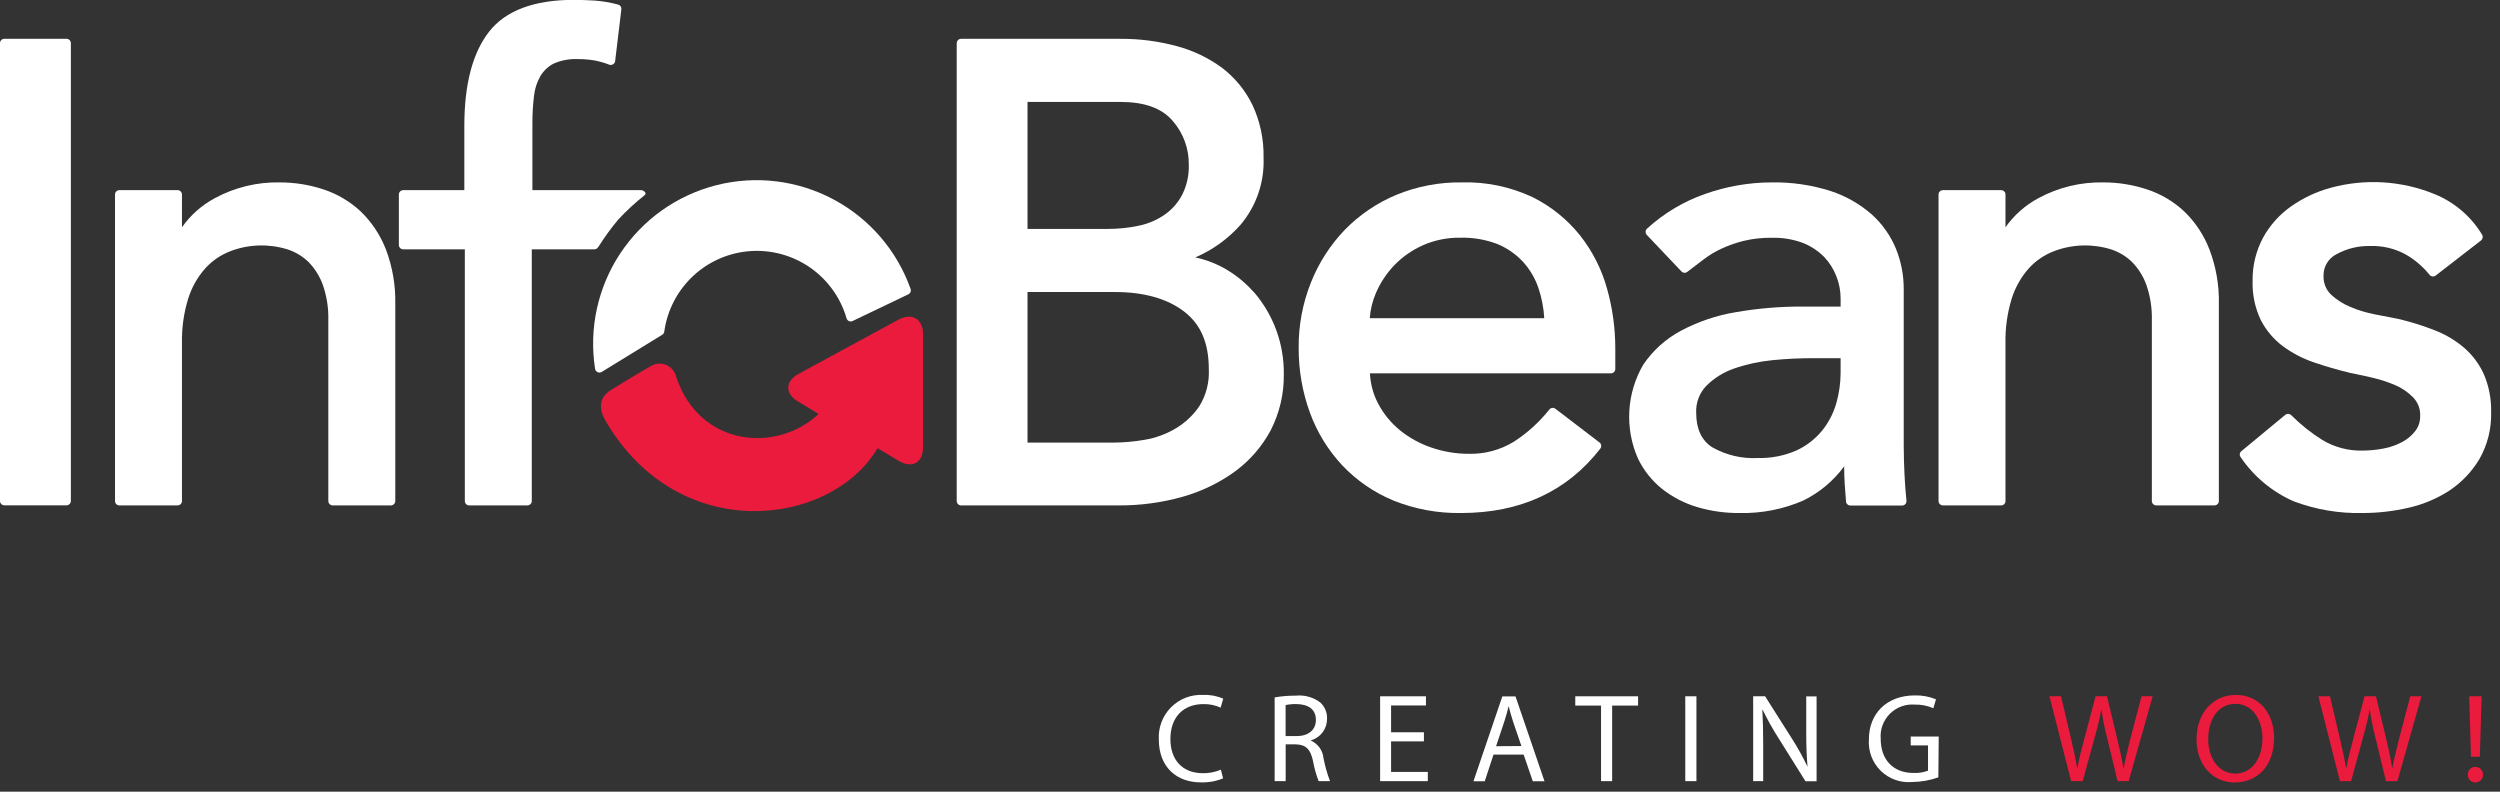 <svg width="180" height="57" viewBox="0 0 180 57" fill="none" xmlns="http://www.w3.org/2000/svg">
<rect x="0" y="0" width="180" height="57" fill="#333333" stroke="none"/>
<g clip-path="url(#clip0)">
<path d="M149.122 56.242L147.561 50.133H148.395L149.122 53.223C149.305 53.986 149.465 54.744 149.568 55.337C149.666 54.726 149.858 53.999 150.068 53.214L150.879 50.133H151.704L152.449 53.232C152.623 53.959 152.783 54.681 152.895 55.328C153.02 54.654 153.194 53.99 153.381 53.214L154.188 50.133H154.995L153.265 56.242H152.467L151.695 53.058C151.527 52.401 151.394 51.736 151.298 51.065C151.176 51.737 151.018 52.402 150.826 53.058L149.956 56.242H149.122Z" fill="#EA1B3C"/>
<path d="M163.731 53.125C163.731 55.225 162.456 56.34 160.895 56.34C159.334 56.34 158.152 55.092 158.152 53.241C158.152 51.301 159.356 50.035 160.989 50.035C162.621 50.035 163.731 51.31 163.731 53.125ZM158.991 53.223C158.991 54.53 159.7 55.698 160.94 55.698C162.179 55.698 162.897 54.547 162.897 53.16C162.897 51.943 162.264 50.677 160.953 50.677C159.642 50.677 158.991 51.881 158.991 53.223Z" fill="#EA1B3C"/>
<path d="M168.476 56.242L166.924 50.133H167.758L168.485 53.223C168.663 53.986 168.828 54.744 168.931 55.337C169.033 54.726 169.221 53.999 169.43 53.214L170.246 50.133H171.071L171.816 53.232C171.985 53.959 172.15 54.681 172.24 55.328C172.369 54.654 172.538 53.99 172.73 53.214L173.537 50.133H174.344L172.614 56.242H171.789L171.018 53.058C170.848 52.401 170.714 51.736 170.616 51.065C170.498 51.737 170.342 52.403 170.148 53.058L169.279 56.242H168.476Z" fill="#EA1B3C"/>
<path d="M177.685 55.778C177.68 55.706 177.691 55.633 177.716 55.565C177.741 55.496 177.78 55.434 177.83 55.381C177.88 55.328 177.941 55.286 178.008 55.258C178.075 55.23 178.147 55.216 178.22 55.216C178.369 55.216 178.512 55.276 178.617 55.381C178.722 55.486 178.782 55.629 178.782 55.778C178.782 55.927 178.722 56.07 178.617 56.176C178.512 56.281 178.369 56.34 178.22 56.34C178.147 56.341 178.075 56.327 178.008 56.298C177.941 56.27 177.88 56.228 177.83 56.175C177.78 56.123 177.741 56.06 177.716 55.992C177.691 55.924 177.68 55.851 177.685 55.778ZM177.912 54.485L177.783 50.133H178.675L178.55 54.485H177.912Z" fill="#EA1B3C"/>
<path d="M44.054 28.041C44.309 27.898 45.655 27.033 46.957 26.302C47.123 26.221 47.304 26.179 47.488 26.178C47.672 26.178 47.853 26.218 48.019 26.298C48.185 26.377 48.331 26.493 48.446 26.636C48.561 26.78 48.642 26.947 48.683 27.127C50.378 32.206 55.956 32.625 58.94 29.802L57.464 28.91C56.505 28.344 56.518 27.448 57.499 26.917L64.679 23.02C65.656 22.489 66.463 22.962 66.463 24.076V32.192C66.463 33.307 65.687 33.753 64.724 33.191L63.181 32.268C59.867 37.914 48.911 39.345 43.626 30.346C43.657 30.355 42.556 28.884 44.054 28.041Z" fill="#EA1B3C"/>
<path d="M88.064 56.041C87.554 56.252 87.005 56.35 86.454 56.331C84.728 56.331 83.435 55.243 83.435 53.241C83.411 52.815 83.477 52.389 83.628 51.99C83.779 51.591 84.013 51.228 84.314 50.926C84.615 50.623 84.976 50.388 85.374 50.234C85.772 50.081 86.198 50.013 86.624 50.035C87.121 50.012 87.618 50.105 88.073 50.307L87.886 50.949C87.498 50.773 87.076 50.686 86.65 50.695C85.219 50.695 84.269 51.609 84.269 53.214C84.269 54.708 85.13 55.671 86.615 55.671C87.057 55.677 87.496 55.59 87.904 55.417L88.064 56.041Z" fill="white"/>
<path d="M91.774 50.213C92.273 50.125 92.779 50.084 93.286 50.088C93.923 50.019 94.561 50.198 95.07 50.587C95.228 50.735 95.352 50.915 95.434 51.115C95.517 51.315 95.555 51.531 95.547 51.747C95.551 52.096 95.441 52.438 95.234 52.719C95.026 53 94.732 53.205 94.397 53.303V53.33C94.64 53.44 94.851 53.611 95.008 53.828C95.164 54.045 95.261 54.299 95.288 54.565C95.397 55.137 95.555 55.698 95.761 56.242H94.941C94.759 55.77 94.624 55.282 94.535 54.784C94.352 53.941 94.026 53.62 93.308 53.593H92.568V56.242H91.774V50.213ZM92.564 52.996H93.366C94.214 52.996 94.744 52.55 94.744 51.836C94.744 51.047 94.174 50.703 93.34 50.694C93.079 50.687 92.819 50.711 92.564 50.766V52.996Z" fill="white"/>
<path d="M102.522 53.379H100.158V55.578H102.802V56.242H99.369V50.133H102.669V50.793H100.158V52.724H102.522V53.379Z" fill="white"/>
<path d="M107.534 54.329L106.901 56.251H106.089L108.167 50.142H109.117L111.204 56.251H110.361L109.701 54.329H107.534ZM109.541 53.714L108.939 51.952C108.805 51.555 108.716 51.194 108.622 50.837C108.533 51.203 108.435 51.573 108.314 51.943L107.717 53.727L109.541 53.714Z" fill="white"/>
<path d="M115.275 50.802H113.42V50.133H117.942V50.802H116.074V56.242H115.275V50.802Z" fill="white"/>
<path d="M122.143 50.133V56.242H121.34V50.133H122.143Z" fill="white"/>
<path d="M126.228 56.242V50.133H127.088L129.046 53.223C129.453 53.861 129.819 54.524 130.143 55.208C130.072 54.391 130.049 53.651 130.049 52.697V50.142H130.794V56.251H129.996L128.056 53.152C127.635 52.494 127.254 51.812 126.914 51.109H126.888C126.932 51.881 126.95 52.617 126.95 53.629V56.242H126.228Z" fill="white"/>
<path d="M139.561 55.97C138.958 56.184 138.324 56.297 137.684 56.304C137.268 56.343 136.848 56.29 136.455 56.149C136.062 56.008 135.704 55.783 135.406 55.49C135.109 55.196 134.879 54.841 134.734 54.45C134.588 54.058 134.529 53.639 134.562 53.223C134.562 51.399 135.82 50.07 137.867 50.07C138.389 50.056 138.909 50.152 139.392 50.351L139.2 50.993C138.778 50.81 138.322 50.72 137.862 50.73C137.533 50.705 137.203 50.751 136.893 50.865C136.584 50.98 136.303 51.16 136.07 51.394C135.837 51.627 135.657 51.908 135.543 52.218C135.429 52.528 135.383 52.858 135.41 53.187C135.41 54.735 136.342 55.653 137.764 55.653C138.123 55.672 138.481 55.615 138.817 55.488V53.669H137.572V53.031H139.588L139.561 55.97Z" fill="white"/>
<path d="M4.785 2.792H0.317C0.142 2.792 0 2.933 0 3.108V36.068C0 36.243 0.142 36.384 0.317 36.384H4.785C4.96 36.384 5.102 36.243 5.102 36.068V3.108C5.102 2.933 4.96 2.792 4.785 2.792Z" fill="white"/>
<path d="M25.967 15.22C25.2 14.505 24.287 13.965 23.291 13.637C22.274 13.301 21.21 13.131 20.139 13.133C18.511 13.101 16.902 13.492 15.47 14.266C14.528 14.77 13.717 15.488 13.102 16.362V14.007C13.102 13.923 13.068 13.843 13.009 13.783C12.95 13.724 12.869 13.691 12.785 13.691H8.593C8.552 13.691 8.511 13.699 8.473 13.715C8.435 13.731 8.4 13.754 8.371 13.784C8.342 13.813 8.319 13.848 8.304 13.886C8.288 13.925 8.281 13.966 8.281 14.007V36.072C8.281 36.114 8.288 36.155 8.304 36.193C8.319 36.231 8.342 36.266 8.371 36.296C8.4 36.325 8.435 36.349 8.473 36.365C8.511 36.381 8.552 36.389 8.593 36.389H12.785C12.869 36.389 12.95 36.355 13.009 36.296C13.068 36.237 13.102 36.156 13.102 36.072V24.714C13.079 23.628 13.229 22.546 13.548 21.508C13.798 20.698 14.219 19.951 14.783 19.318C15.286 18.764 15.915 18.337 16.616 18.074C17.929 17.58 19.37 17.54 20.709 17.958C21.266 18.14 21.775 18.445 22.199 18.85C22.661 19.32 23.017 19.884 23.242 20.504C23.525 21.314 23.659 22.167 23.639 23.024V36.072C23.639 36.156 23.673 36.237 23.732 36.296C23.791 36.355 23.872 36.389 23.956 36.389H28.143C28.227 36.389 28.308 36.355 28.367 36.296C28.427 36.237 28.46 36.156 28.46 36.072V21.873C28.487 20.539 28.259 19.211 27.787 17.963C27.387 16.927 26.766 15.991 25.967 15.22Z" fill="white"/>
<path d="M44.509 15.813C45.097 15.181 45.732 14.593 46.409 14.056C46.614 13.905 46.333 13.691 46.159 13.691H38.333V8.932C38.329 8.253 38.367 7.574 38.449 6.899C38.503 6.393 38.662 5.903 38.917 5.463C39.148 5.081 39.481 4.771 39.88 4.571C40.423 4.337 41.011 4.229 41.602 4.254C41.99 4.253 42.378 4.283 42.761 4.344C43.138 4.412 43.507 4.516 43.863 4.656C43.908 4.673 43.956 4.679 44.004 4.674C44.052 4.67 44.098 4.654 44.139 4.629C44.181 4.605 44.216 4.571 44.242 4.531C44.268 4.491 44.285 4.445 44.291 4.397L44.737 0.673C44.748 0.598 44.73 0.52 44.687 0.457C44.644 0.393 44.579 0.348 44.505 0.33C43.945 0.177 43.371 0.08 42.792 0.04C42.266 0.009 41.767 -0.009 41.307 -0.009C38.453 -0.009 36.402 0.763 35.216 2.279C34.03 3.795 33.432 6.056 33.432 9.062V13.691H29.035C28.951 13.691 28.871 13.724 28.811 13.783C28.752 13.843 28.718 13.923 28.718 14.007V17.637C28.718 17.721 28.752 17.802 28.811 17.861C28.871 17.92 28.951 17.954 29.035 17.954H33.468V36.072C33.467 36.114 33.475 36.155 33.49 36.193C33.506 36.231 33.529 36.266 33.558 36.296C33.587 36.325 33.621 36.349 33.659 36.365C33.698 36.381 33.739 36.389 33.78 36.389H37.972C38.056 36.389 38.136 36.355 38.196 36.296C38.255 36.237 38.288 36.156 38.288 36.072V17.954H42.654C42.864 17.954 42.971 17.954 43.1 17.753C43.525 17.075 43.996 16.427 44.509 15.813Z" fill="white"/>
<path d="M90.272 21.035C89.609 20.281 88.812 19.656 87.921 19.193C87.334 18.892 86.708 18.67 86.062 18.533C87.304 18.001 88.414 17.202 89.313 16.192C90.453 14.844 91.047 13.118 90.976 11.354C91.005 10.044 90.732 8.746 90.178 7.559C89.667 6.508 88.917 5.592 87.988 4.883C87.004 4.162 85.894 3.631 84.715 3.318C83.397 2.963 82.036 2.787 80.671 2.796H69.196C69.155 2.796 69.114 2.804 69.076 2.82C69.038 2.836 69.003 2.86 68.974 2.889C68.945 2.919 68.922 2.954 68.907 2.992C68.891 3.03 68.884 3.071 68.884 3.113V36.072C68.884 36.114 68.891 36.155 68.907 36.193C68.922 36.231 68.945 36.266 68.974 36.296C69.003 36.325 69.038 36.349 69.076 36.365C69.114 36.381 69.155 36.389 69.196 36.389H80.51C82.071 36.402 83.627 36.195 85.13 35.773C86.486 35.394 87.765 34.778 88.907 33.954C89.979 33.17 90.862 32.155 91.489 30.984C92.136 29.723 92.46 28.321 92.434 26.904C92.453 24.752 91.689 22.666 90.285 21.035H90.272ZM85.13 13.998C84.839 14.565 84.417 15.054 83.899 15.425C83.346 15.818 82.72 16.094 82.057 16.237C81.3 16.403 80.527 16.485 79.752 16.482H73.981V7.34H80.693C82.392 7.34 83.64 7.786 84.412 8.678C85.19 9.556 85.611 10.694 85.594 11.867C85.615 12.604 85.456 13.336 85.13 13.998ZM73.981 21.026H80.274C82.365 21.026 84.037 21.499 85.25 22.426C86.463 23.354 87.034 24.705 87.034 26.578C87.084 27.519 86.844 28.453 86.347 29.254C85.9 29.909 85.314 30.457 84.63 30.859C83.953 31.259 83.208 31.531 82.432 31.662C81.704 31.79 80.968 31.859 80.229 31.867H73.981V21.026Z" fill="white"/>
<path d="M113.768 16.955C112.84 15.793 111.668 14.849 110.334 14.19C108.74 13.443 106.993 13.081 105.233 13.133C103.626 13.112 102.032 13.415 100.546 14.025C99.153 14.605 97.892 15.459 96.836 16.536C95.786 17.627 94.958 18.911 94.397 20.317C93.796 21.812 93.493 23.41 93.505 25.022C93.493 26.623 93.768 28.213 94.316 29.718C94.83 31.122 95.62 32.41 96.64 33.504C97.68 34.602 98.942 35.469 100.341 36.045C101.885 36.662 103.535 36.965 105.197 36.937C109.469 36.937 112.841 35.377 115.222 32.3C115.248 32.267 115.267 32.23 115.278 32.19C115.289 32.15 115.291 32.108 115.284 32.068C115.28 32.026 115.267 31.986 115.246 31.95C115.226 31.914 115.197 31.883 115.164 31.858L111.998 29.437C111.965 29.41 111.928 29.391 111.888 29.379C111.848 29.368 111.806 29.364 111.765 29.369C111.723 29.373 111.683 29.386 111.647 29.406C111.61 29.426 111.578 29.453 111.552 29.486C110.827 30.4 109.956 31.188 108.974 31.818C108.002 32.406 106.882 32.703 105.746 32.674C104.835 32.675 103.931 32.524 103.07 32.228C102.244 31.949 101.474 31.527 100.796 30.98C100.147 30.448 99.611 29.791 99.222 29.049C98.87 28.378 98.67 27.638 98.637 26.881H115.989C116.072 26.881 116.151 26.849 116.21 26.79C116.268 26.731 116.301 26.652 116.301 26.569V25.084C116.302 23.631 116.102 22.184 115.708 20.785C115.322 19.392 114.663 18.09 113.768 16.955ZM105.139 17.115C106.043 17.091 106.942 17.242 107.788 17.561C108.498 17.849 109.135 18.289 109.657 18.85C110.158 19.404 110.539 20.055 110.776 20.763C111.007 21.457 111.145 22.178 111.186 22.908H98.624C98.668 22.281 98.819 21.665 99.07 21.089C99.388 20.353 99.833 19.68 100.385 19.1C100.977 18.49 101.679 18 102.455 17.655C103.301 17.285 104.216 17.101 105.139 17.115Z" fill="white"/>
<path d="M137.068 32.068V20.803C137.07 19.813 136.881 18.832 136.511 17.913C136.124 16.973 135.531 16.13 134.776 15.447C133.91 14.686 132.898 14.11 131.802 13.753C130.423 13.314 128.981 13.104 127.534 13.133C125.911 13.139 124.301 13.42 122.772 13.963C121.216 14.504 119.788 15.359 118.575 16.473C118.546 16.502 118.522 16.537 118.506 16.575C118.49 16.613 118.482 16.654 118.482 16.696C118.482 16.738 118.49 16.779 118.506 16.817C118.522 16.855 118.546 16.89 118.575 16.919L121.068 19.546C121.121 19.602 121.193 19.636 121.269 19.642C121.346 19.648 121.422 19.625 121.483 19.577C121.857 19.3 122.245 19.002 122.651 18.685C123.052 18.378 123.486 18.116 123.944 17.905C124.458 17.668 124.993 17.48 125.541 17.343C126.208 17.185 126.893 17.11 127.579 17.12C128.339 17.1 129.096 17.226 129.809 17.49C130.378 17.716 130.896 18.055 131.329 18.489C131.716 18.895 132.019 19.374 132.221 19.898C132.418 20.395 132.52 20.924 132.524 21.459V22.074H129.768C128.166 22.066 126.566 22.201 124.988 22.476C123.604 22.702 122.266 23.154 121.028 23.813C119.934 24.396 119 25.238 118.308 26.266C117.717 27.284 117.375 28.427 117.311 29.602C117.247 30.777 117.461 31.95 117.938 33.026C118.349 33.873 118.943 34.618 119.677 35.207C120.436 35.802 121.302 36.247 122.228 36.518C123.214 36.807 124.237 36.948 125.264 36.937C126.83 36.972 128.385 36.668 129.822 36.045C130.993 35.475 132.008 34.629 132.779 33.579C132.779 34.422 132.841 35.27 132.912 36.108C132.919 36.187 132.955 36.261 133.014 36.315C133.073 36.368 133.149 36.398 133.229 36.398H136.953C136.996 36.398 137.04 36.389 137.08 36.372C137.12 36.354 137.155 36.328 137.184 36.295C137.215 36.262 137.237 36.224 137.251 36.181C137.265 36.139 137.27 36.094 137.265 36.05C137.202 35.47 137.158 34.85 137.126 34.204C137.095 33.557 137.068 32.839 137.068 32.068ZM132.524 25.789V26.868C132.52 27.603 132.415 28.334 132.212 29.04C132.007 29.755 131.661 30.422 131.195 31.002C130.696 31.61 130.067 32.097 129.354 32.429C128.473 32.815 127.519 33.003 126.558 32.977C125.406 33.039 124.262 32.766 123.262 32.193C122.495 31.689 122.125 30.855 122.125 29.709C122.11 29.356 122.167 29.004 122.291 28.674C122.415 28.344 122.604 28.042 122.847 27.787C123.403 27.23 124.077 26.807 124.818 26.547C125.712 26.234 126.641 26.029 127.583 25.936C128.591 25.834 129.603 25.785 130.616 25.789H132.524Z" fill="white"/>
<path d="M157.261 15.22C156.495 14.503 155.582 13.963 154.585 13.637C153.569 13.301 152.506 13.131 151.437 13.133C149.809 13.101 148.2 13.492 146.768 14.266C145.825 14.771 145.013 15.489 144.395 16.362V14.007C144.396 13.966 144.388 13.925 144.373 13.886C144.357 13.848 144.334 13.813 144.305 13.784C144.276 13.754 144.242 13.731 144.204 13.715C144.165 13.699 144.124 13.691 144.083 13.691H139.891C139.807 13.691 139.727 13.724 139.667 13.783C139.608 13.843 139.575 13.923 139.575 14.007V36.072C139.575 36.156 139.608 36.237 139.667 36.296C139.727 36.355 139.807 36.389 139.891 36.389H144.083C144.124 36.389 144.165 36.381 144.204 36.365C144.242 36.349 144.276 36.325 144.305 36.296C144.334 36.266 144.357 36.231 144.373 36.193C144.388 36.155 144.396 36.114 144.395 36.072V24.714C144.372 23.628 144.523 22.546 144.841 21.508C145.093 20.699 145.514 19.952 146.076 19.318C146.581 18.764 147.211 18.337 147.914 18.074C149.227 17.58 150.668 17.54 152.007 17.958C152.563 18.14 153.07 18.445 153.492 18.85C153.956 19.319 154.312 19.884 154.536 20.504C154.818 21.314 154.953 22.167 154.933 23.024V36.072C154.933 36.156 154.966 36.237 155.026 36.296C155.085 36.355 155.165 36.389 155.249 36.389H159.441C159.525 36.389 159.606 36.355 159.665 36.296C159.725 36.237 159.758 36.156 159.758 36.072V21.873C159.786 20.538 159.556 19.21 159.08 17.963C158.682 16.926 158.061 15.99 157.261 15.22Z" fill="white"/>
<path d="M178.844 26.957C178.513 26.22 178.024 25.564 177.413 25.035C176.777 24.494 176.053 24.066 175.272 23.769C174.428 23.44 173.562 23.171 172.681 22.962L171.004 22.636C170.392 22.521 169.794 22.34 169.221 22.096C168.706 21.885 168.233 21.583 167.825 21.204C167.648 21.031 167.51 20.822 167.419 20.591C167.327 20.361 167.285 20.114 167.294 19.867C167.285 19.544 167.368 19.225 167.534 18.947C167.7 18.67 167.942 18.446 168.231 18.302C168.973 17.894 169.81 17.691 170.657 17.713C171.534 17.684 172.403 17.887 173.176 18.302C173.847 18.681 174.44 19.183 174.924 19.782C174.95 19.815 174.981 19.843 175.018 19.864C175.054 19.885 175.094 19.898 175.135 19.904C175.177 19.909 175.219 19.906 175.259 19.895C175.299 19.884 175.337 19.866 175.37 19.84L178.63 17.316C178.692 17.268 178.735 17.199 178.75 17.122C178.765 17.044 178.751 16.964 178.71 16.897C177.916 15.583 176.72 14.56 175.299 13.98C172.906 13 170.255 12.843 167.762 13.534C166.756 13.812 165.806 14.262 164.953 14.863C164.126 15.445 163.441 16.208 162.951 17.093C162.428 18.062 162.165 19.15 162.188 20.25C162.159 21.218 162.363 22.178 162.781 23.051C163.161 23.787 163.702 24.427 164.364 24.924C165.043 25.424 165.795 25.817 166.594 26.088C167.41 26.369 168.284 26.623 169.198 26.846C169.644 26.935 170.193 27.051 170.795 27.189C171.366 27.32 171.924 27.503 172.463 27.733C172.949 27.941 173.389 28.244 173.756 28.625C173.926 28.802 174.058 29.012 174.143 29.242C174.228 29.473 174.265 29.718 174.251 29.963C174.26 30.34 174.142 30.709 173.916 31.011C173.669 31.338 173.354 31.609 172.993 31.805C172.575 32.033 172.124 32.196 171.656 32.286C171.147 32.388 170.631 32.44 170.113 32.442C169.081 32.47 168.064 32.199 167.183 31.662C166.375 31.153 165.627 30.554 164.953 29.878C164.895 29.826 164.819 29.797 164.741 29.797C164.663 29.797 164.588 29.826 164.529 29.878L161.386 32.478C161.352 32.503 161.324 32.535 161.303 32.571C161.282 32.608 161.269 32.648 161.264 32.69C161.259 32.731 161.263 32.773 161.274 32.814C161.286 32.854 161.306 32.891 161.332 32.924C162.285 34.324 163.614 35.427 165.167 36.103C166.746 36.694 168.423 36.977 170.108 36.937C171.22 36.938 172.329 36.81 173.413 36.558C174.47 36.322 175.476 35.897 176.382 35.305C177.257 34.717 177.99 33.942 178.527 33.035C179.104 32.015 179.392 30.858 179.361 29.686C179.385 28.75 179.208 27.82 178.844 26.957Z" fill="white"/>
<path d="M47.831 23.858C48.044 22.333 48.774 20.927 49.899 19.876C51.023 18.824 52.475 18.19 54.011 18.08C55.546 17.97 57.074 18.39 58.337 19.27C59.6 20.151 60.523 21.438 60.951 22.917C60.964 22.961 60.987 23.001 61.017 23.036C61.047 23.07 61.084 23.098 61.125 23.118C61.166 23.135 61.21 23.145 61.254 23.144C61.301 23.145 61.347 23.134 61.388 23.113L65.401 21.191C65.472 21.157 65.528 21.098 65.557 21.026C65.587 20.953 65.589 20.872 65.562 20.799C64.58 18.037 62.603 15.74 60.017 14.36C57.432 12.979 54.424 12.612 51.582 13.332C48.741 14.053 46.27 15.807 44.654 18.253C43.038 20.699 42.394 23.66 42.846 26.556C42.854 26.607 42.874 26.656 42.905 26.698C42.937 26.739 42.978 26.773 43.025 26.795C43.072 26.817 43.124 26.827 43.176 26.824C43.228 26.821 43.279 26.806 43.323 26.779L47.68 24.103C47.722 24.077 47.758 24.041 47.785 23.998C47.811 23.956 47.827 23.908 47.831 23.858Z" fill="white"/>
</g>
<defs>
<clipPath id="clip0">
<rect width="179.361" height="56.34" fill="white"/>
</clipPath>
</defs>
</svg>
